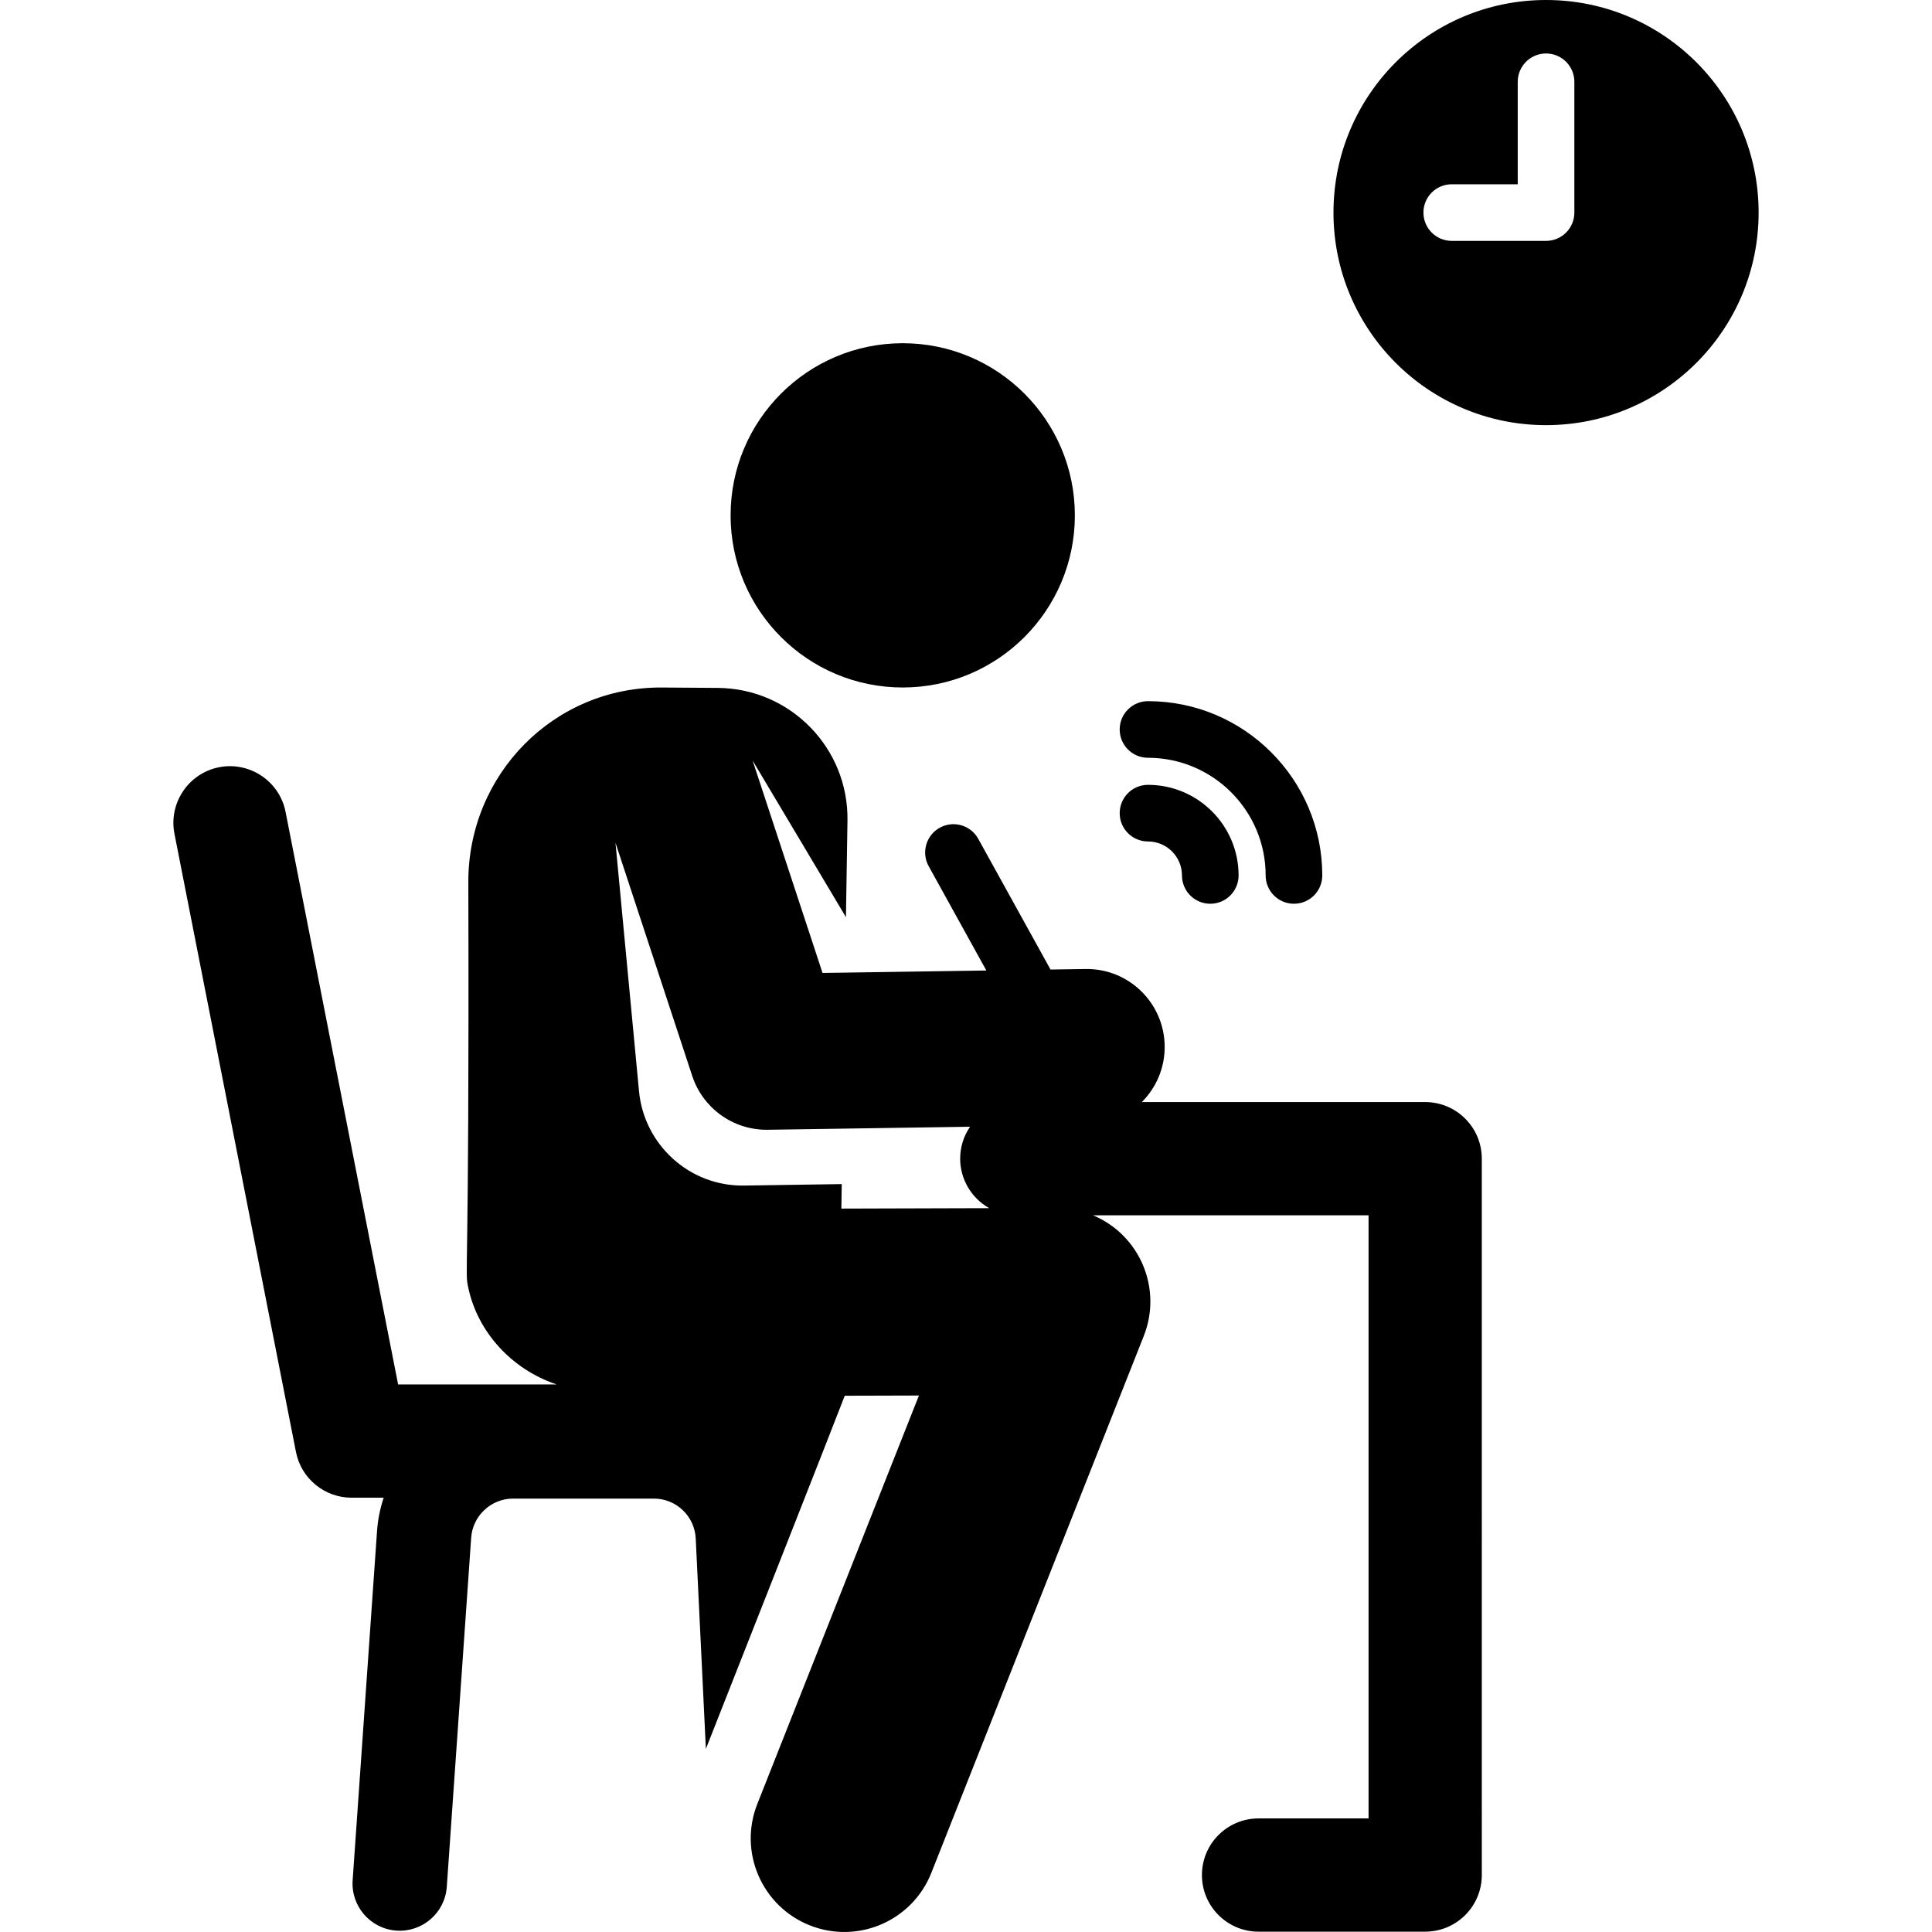 <?xml version="1.0" encoding="iso-8859-1"?>
<!-- Generator: Adobe Illustrator 19.0.0, SVG Export Plug-In . SVG Version: 6.00 Build 0)  -->
<svg xmlns="http://www.w3.org/2000/svg" xmlns:xlink="http://www.w3.org/1999/xlink" version="1.1" id="Capa_1" x="0px" y="0px" viewBox="0 0 512 512" style="enable-background:new 0 0 512 512;" xml:space="preserve">
<g>
	<g>
		<circle cx="239.233" cy="136.574" r="45.617"/>
	</g>
</g>
<g>
	<g>
		<path d="M377.689,292.06c-33.779,0-59.867,0-75.089,0c3.807-3.814,6.138-9.094,6.051-14.907    c-0.171-11.412-9.56-20.544-20.975-20.355l-9.277,0.139c-10.553-19.084-8.139-14.721-19.156-34.646    c-2.005-3.626-6.572-4.94-10.196-2.935c-3.626,2.005-4.94,6.571-2.936,10.197c8.809,15.932,6.89,12.461,15.282,27.639    l-43.413,0.651l-18.531-56.297l24.737,41.513l0.403-25.599c0.302-19.225-15.139-35.017-34.357-35.154l-14.792-0.106    c-28.629-0.205-51.408,23.011-51.329,51.626c0.299,109.116-1.073,102.486,0,107.495c2.531,11.809,11.6,21.635,23.422,25.575    c-5.575,0-36.43,0-42.027,0L75.676,215.149c-1.6-8.138-9.514-13.362-17.52-11.845c-8.31,1.595-13.5,9.643-11.929,17.633    l32.209,163.858c1.402,7.128,7.672,12.112,14.725,12.112h8.517c-0.937,2.811-1.544,5.773-1.759,8.847l-6.463,92.534    c-0.48,6.89,4.714,12.865,11.604,13.346c6.881,0.474,12.865-4.714,13.346-11.604l6.463-92.534    c0.405-5.806,5.281-10.354,11.101-10.354h37.292c5.946,0,10.829,4.653,11.115,10.593l2.687,55.742    c3.409-8.615,34.803-88.278,36.804-93.592l19.661-0.057l-42.832,108.236c-5.04,12.736,1.198,27.147,13.935,32.187    c12.734,5.04,27.148-1.198,32.187-13.935l56.298-142.27c4.927-12.451-0.915-26.703-13.451-31.977c7.615,0,64.765,0,73.016,0    v159.83H333.53c-8.287,0-15.006,6.719-15.006,15.006c0,8.287,6.719,15.006,15.006,15.006h44.158    c8.287,0,15.006-6.719,15.006-15.006V307.066C392.695,298.778,385.977,292.06,377.689,292.06z M222.97,320.289l0.102-6.493    c-23.071,0.346-16.617,0.249-25.928,0.389c-14.415,0.216-26.414-10.805-27.789-24.903l-6.247-65.946    c0.072,0.22,20.265,61.562,20.364,61.861c2.71,8.237,10.572,14.305,19.941,14.204l53.663-0.805    c-1.653,2.411-2.622,5.326-2.622,8.469c0,5.366,2.926,10.44,7.711,13.109L222.97,320.289z"/>
	</g>
</g>
<g>
	<g>
		<path d="M304.232,207.992c-4.145,0-7.503,3.359-7.503,7.503c0,4.144,3.358,7.503,7.503,7.503c4.964,0,9.002,4.039,9.002,9.002    c0,4.144,3.358,7.503,7.503,7.503c4.145,0,7.503-3.359,7.503-7.503C328.239,218.762,317.469,207.992,304.232,207.992z"/>
	</g>
</g>
<g>
	<g>
		<path d="M304.232,185.815c-4.145,0-7.503,3.359-7.503,7.503c0,4.144,3.358,7.503,7.503,7.503    c17.193,0,31.179,13.986,31.179,31.179c0,4.144,3.358,7.503,7.503,7.503s7.503-3.359,7.503-7.503    C350.417,206.534,329.699,185.815,304.232,185.815z"/>
	</g>
</g>
<g>
	<g>
		<path d="M409.718,0c-31.112,0-56.334,25.221-56.334,56.334s25.221,56.334,56.334,56.334s56.334-25.221,56.334-56.334    S440.83,0,409.718,0z M417.221,56.334c0,4.144-3.358,7.503-7.503,7.503h-24.989c-4.145,0-7.503-3.359-7.503-7.503    s3.358-7.503,7.503-7.503h17.486V21.676c0-4.144,3.358-7.503,7.503-7.503c4.145,0,7.503,3.359,7.503,7.503V56.334z"/>
	</g>
</g>
<g>
</g>
<g>
</g>
<g>
</g>
<g>
</g>
<g>
</g>
<g>
</g>
<g>
</g>
<g>
</g>
<g>
</g>
<g>
</g>
<g>
</g>
<g>
</g>
<g>
</g>
<g>
</g>
<g>
</g>
</svg>
